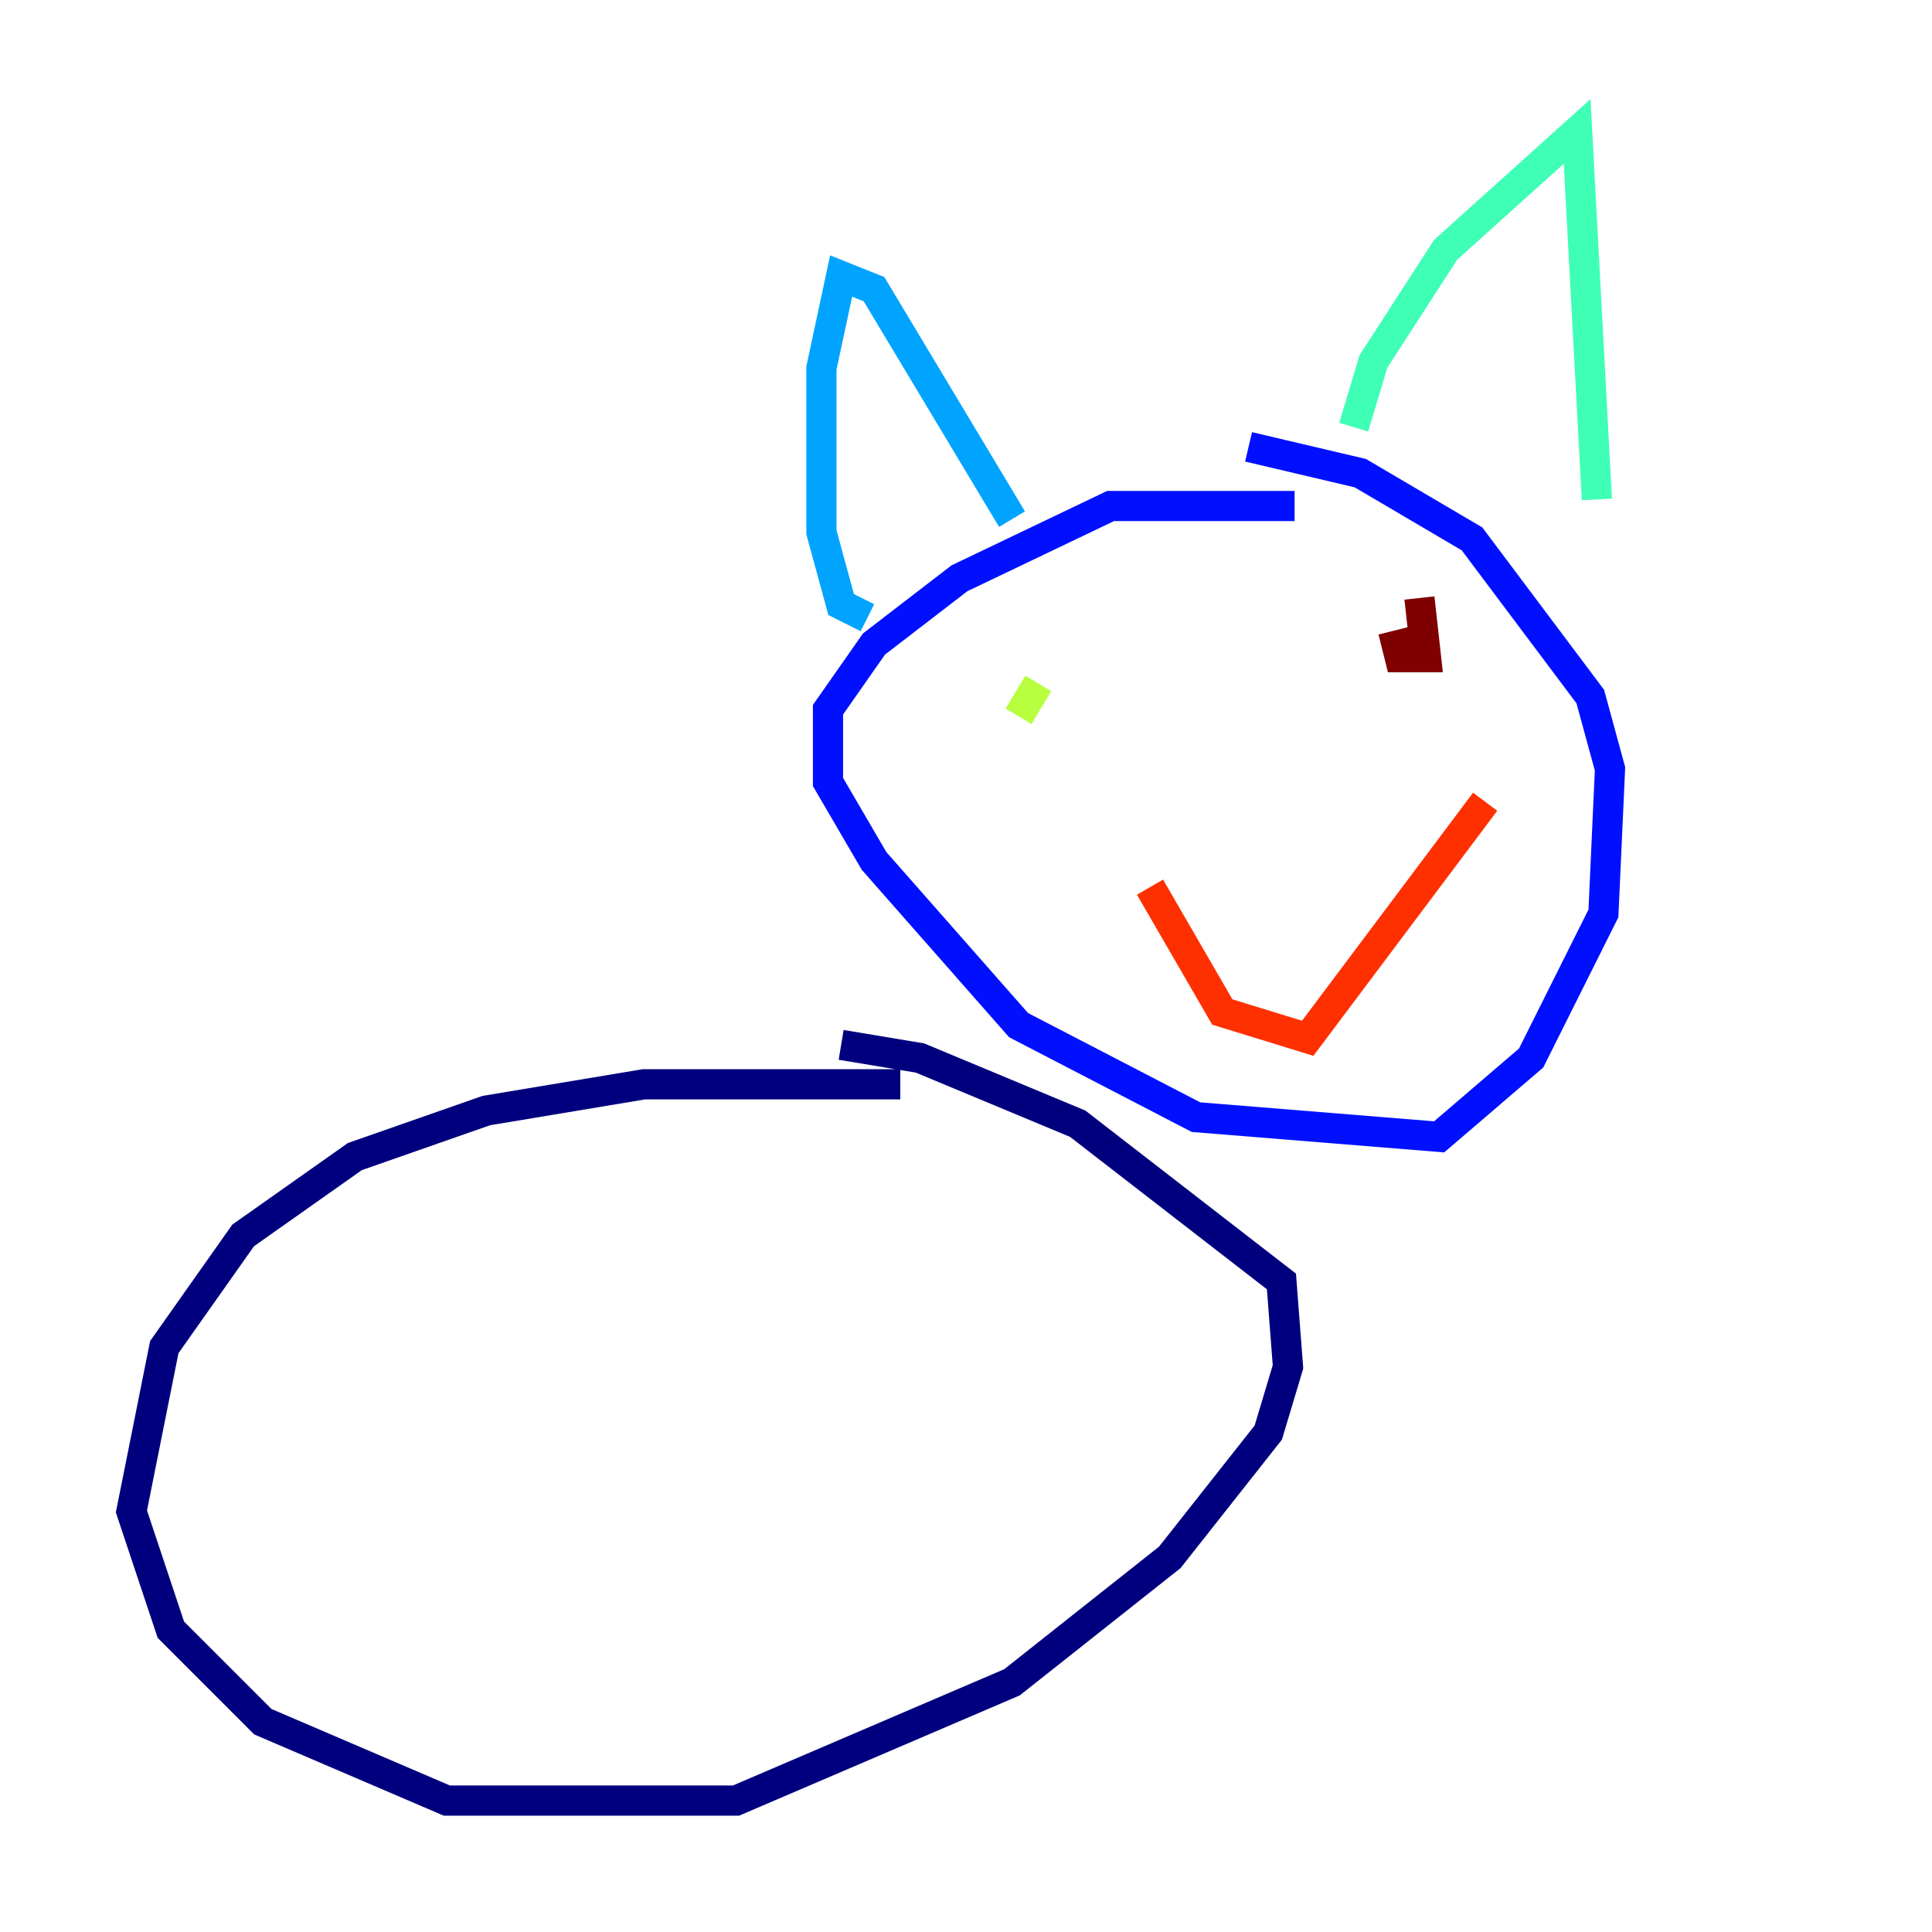 <?xml version="1.0" encoding="utf-8" ?>
<svg baseProfile="tiny" height="128" version="1.2" viewBox="0,0,128,128" width="128" xmlns="http://www.w3.org/2000/svg" xmlns:ev="http://www.w3.org/2001/xml-events" xmlns:xlink="http://www.w3.org/1999/xlink"><defs /><polyline fill="none" points="59.646,71.837 42.667,71.837 32.218,73.578 23.51,76.626 16.109,81.85 10.884,89.252 8.707,100.136 11.32,107.973 17.415,114.068 29.605,119.293 48.762,119.293 67.048,111.456 77.497,103.184 84.027,94.912 85.333,90.558 84.898,84.898 71.401,74.449 60.952,70.095 55.728,69.225" stroke="#00007f" stroke-width="2" /><polyline fill="none" points="85.769,33.524 73.578,33.524 63.565,38.313 57.905,42.667 54.857,47.02 54.857,51.809 57.905,57.034 67.483,67.918 79.238,74.014 95.347,75.32 101.442,70.095 106.231,60.517 106.667,50.939 105.361,46.15 97.524,35.701 90.122,31.347 82.721,29.605" stroke="#0010ff" stroke-width="2" /><polyline fill="none" points="57.469,40.925 55.728,40.054 54.422,35.265 54.422,24.381 55.728,18.286 57.905,19.157 67.048,34.395" stroke="#00a4ff" stroke-width="2" /><polyline fill="none" points="89.687,28.299 90.993,23.946 95.782,16.544 104.49,8.707 105.796,33.088" stroke="#3fffb7" stroke-width="2" /><polyline fill="none" points="68.789,45.279 67.483,47.456" stroke="#b7ff3f" stroke-width="2" /><polyline fill="none" points="94.912,40.925 94.912,40.925" stroke="#ffb900" stroke-width="2" /><polyline fill="none" points="76.191,58.776 80.98,67.048 86.639,68.789 98.395,53.116" stroke="#ff3000" stroke-width="2" /><polyline fill="none" points="92.299,41.796 92.735,43.537 94.476,43.537 94.041,39.619" stroke="#7f0000" stroke-width="2" /></svg>